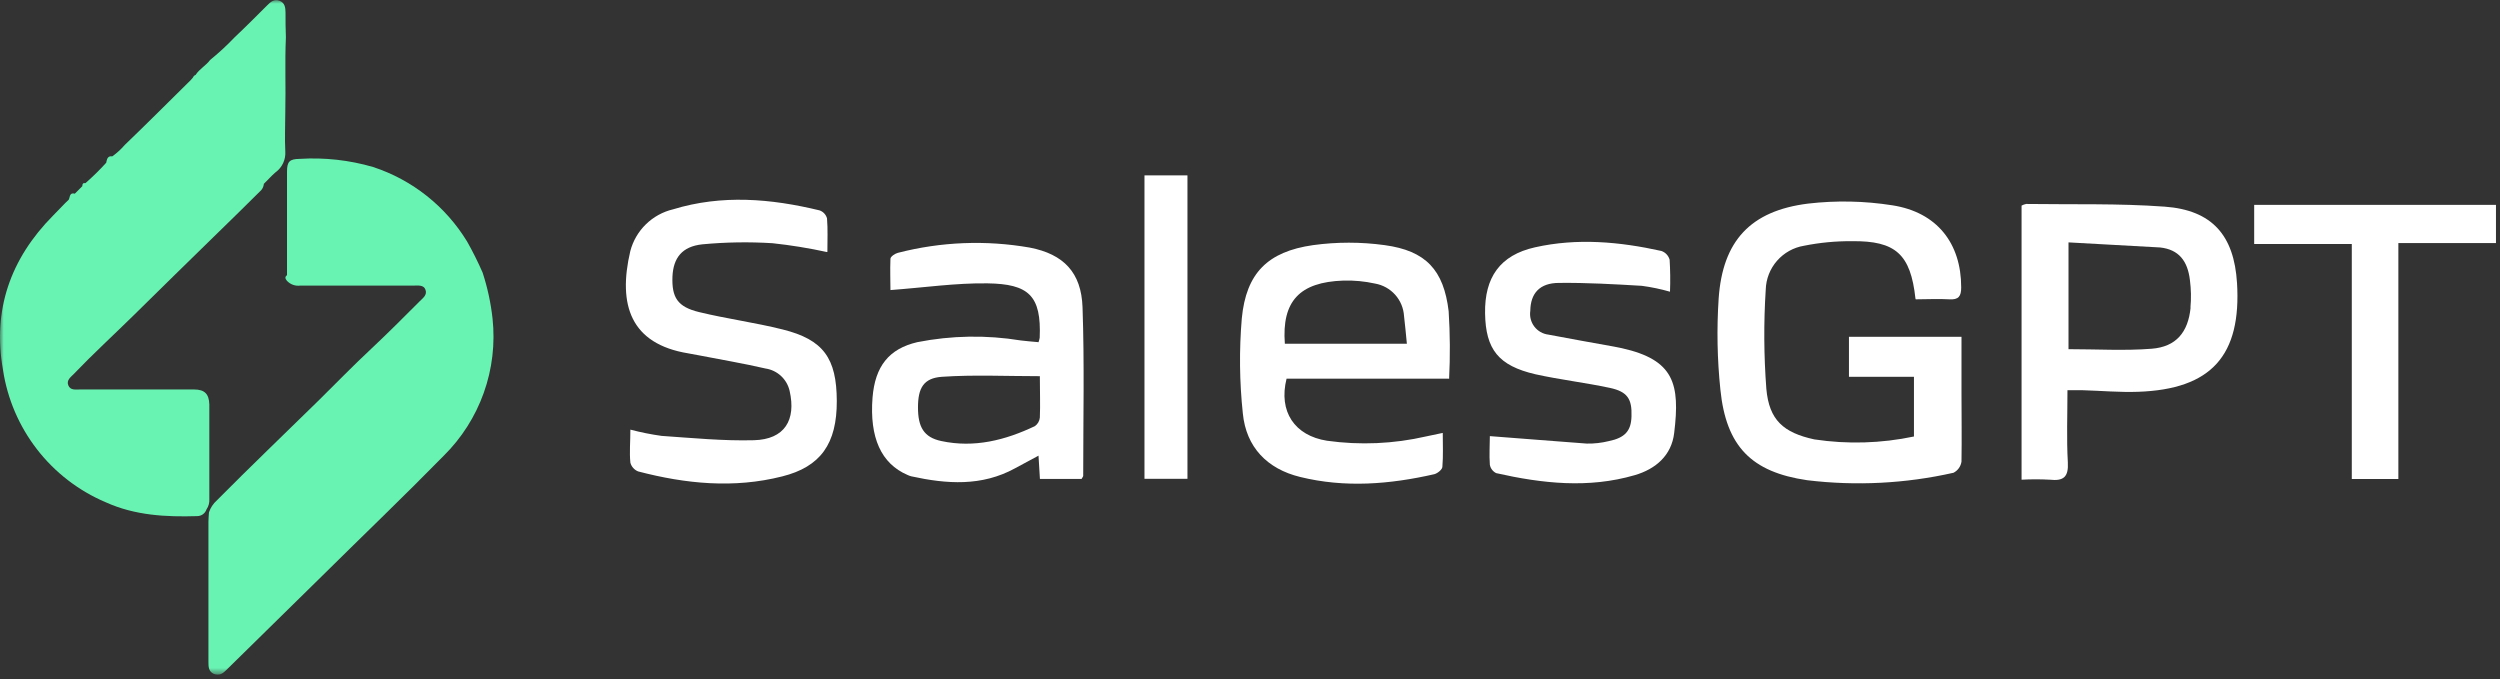 <svg width="335" height="91" viewBox="0 0 335 91" fill="none" xmlns="http://www.w3.org/2000/svg">
<rect x="0" y="0" width="335" height="91" fill="#333333" stroke="none"/>
<g clip-path="url(#clip0_8_115)">
<mask id="mask0_8_115" style="mask-type:luminance" maskUnits="userSpaceOnUse" x="0" y="0" width="335" height="91">
<path d="M334.46 0H0V90.42H334.46V0Z" fill="white"/>
</mask>
<g mask="url(#mask0_8_115)">
<path d="M256.67 40C256.02 34.06 254.01 32.25 248.16 32.32C246.005 32.302 243.853 32.506 241.74 32.93C240.338 33.161 239.061 33.872 238.125 34.941C237.189 36.009 236.654 37.37 236.61 38.79C236.327 43.223 236.353 47.671 236.69 52.1C237.06 56.3 238.99 57.98 243.12 58.88C247.558 59.548 252.079 59.416 256.47 58.49V50.49H247.76V45.13H262.84V52.59C262.84 55.67 262.89 58.76 262.84 61.85C262.795 62.167 262.674 62.469 262.488 62.73C262.302 62.992 262.056 63.204 261.77 63.35C255.342 64.801 248.713 65.139 242.17 64.35C234.68 63.26 231.3 59.81 230.53 52.2C230.109 48.147 230.032 44.066 230.3 40C230.83 32.29 234.56 28.24 242.3 27.28C246.05 26.846 249.841 26.924 253.57 27.51C259.57 28.44 262.8 32.61 262.8 38.51C262.8 39.71 262.45 40.18 261.22 40.11C259.74 40.02 258.22 40.11 256.71 40.11" fill="white"/>
<path d="M293.54 41.22C293.21 44.53 291.6 46.47 288.33 46.73C284.68 47.02 280.98 46.79 277.18 46.79V32.48L289.45 33.16C291.96 33.43 293.15 34.97 293.45 37.54C293.608 38.761 293.631 39.995 293.52 41.22M299.76 37.92C299.37 31.55 296.44 28.15 290.05 27.69C283.89 27.24 277.68 27.42 271.5 27.33C271.287 27.374 271.082 27.448 270.89 27.55V64.28C272.152 64.21 273.418 64.21 274.68 64.28C276.51 64.48 277.2 63.92 277.09 61.96C276.91 58.78 277.04 55.59 277.04 52.29C277.88 52.29 278.49 52.29 279.09 52.29C281.56 52.36 284.04 52.59 286.51 52.5C296.32 52.16 300.36 47.64 299.76 37.89" fill="white"/>
<path d="M139.37 50.409C134.81 50.409 130.51 50.199 126.24 50.489C123.74 50.659 123.01 52.009 123.01 54.599C123.01 57.189 123.77 58.599 126.13 59.099C130.55 60.049 134.71 58.989 138.68 57.099C138.866 56.966 139.021 56.794 139.135 56.596C139.249 56.398 139.319 56.177 139.34 55.949C139.41 54.239 139.34 52.519 139.34 50.429M139.16 45.859C139.231 45.664 139.284 45.464 139.32 45.259C139.56 39.609 137.85 38.049 132.32 37.969C128.11 37.909 123.88 38.529 119.32 38.869C119.32 37.679 119.26 36.179 119.32 34.679C119.32 34.379 119.95 33.969 120.32 33.879C126.096 32.389 132.124 32.15 138 33.179C142.53 34.059 144.9 36.519 145.06 41.179C145.32 48.699 145.15 56.179 145.15 63.759C145.15 63.859 145.04 63.969 144.93 64.179H139.35C139.29 63.179 139.23 62.289 139.16 61.059L136.02 62.749C131.55 65.199 126.87 64.869 122.12 63.829C121.941 63.784 121.766 63.72 121.6 63.639C118.08 62.129 116.5 58.639 116.92 53.269C117.26 49.089 119.11 46.739 122.92 45.849C127.489 44.948 132.183 44.87 136.78 45.619C137.51 45.709 138.24 45.769 139.03 45.839" fill="white"/>
<path d="M172.19 46.059H188.52C188.38 44.65 188.28 43.499 188.14 42.349C188.077 41.294 187.66 40.29 186.956 39.5C186.252 38.711 185.302 38.182 184.26 37.999C182.862 37.69 181.431 37.556 180 37.599C174.14 37.8 171.74 40.37 172.17 46.059M194.12 50.739H172.4C171.29 55.16 173.49 58.38 177.82 59.059C182.245 59.678 186.746 59.481 191.1 58.48L193.33 58.01C193.33 59.63 193.4 61.09 193.28 62.539C193.28 62.91 192.64 63.419 192.21 63.539C186.21 64.909 180.21 65.389 174.21 63.91C169.79 62.83 166.98 59.91 166.54 55.4C166.089 51.17 166.042 46.908 166.4 42.669C166.98 36.609 169.86 33.719 175.94 32.849C179.128 32.41 182.362 32.41 185.55 32.849C191.05 33.599 193.46 36.16 194.12 41.709C194.312 44.726 194.332 47.751 194.18 50.77" fill="white"/>
<path d="M110.79 33.77C108.386 33.246 105.956 32.852 103.51 32.59C100.377 32.395 97.235 32.445 94.11 32.74C91.38 33.03 90.23 34.57 90.11 37.04C90 39.87 90.79 41.12 93.68 41.82C97.38 42.72 101.18 43.22 104.88 44.15C110.34 45.51 112.11 48 112.13 53.73C112.15 59.46 109.96 62.55 104.81 63.84C98.34 65.48 91.89 64.84 85.51 63.17C85.257 63.07 85.031 62.911 84.851 62.708C84.67 62.505 84.54 62.263 84.47 62C84.33 60.62 84.47 59.2 84.47 57.57C85.849 57.933 87.248 58.214 88.66 58.41C92.78 58.69 96.91 59.1 101.03 58.99C105.15 58.88 106.7 56.28 105.81 52.38C105.636 51.613 105.234 50.916 104.658 50.381C104.082 49.846 103.358 49.497 102.58 49.38C99.64 48.7 96.66 48.2 93.69 47.62C93.21 47.53 92.69 47.43 92.23 47.35C84.49 46.09 82.77 40.85 84.46 33.65C84.817 32.284 85.539 31.042 86.549 30.055C87.558 29.069 88.817 28.376 90.19 28.05C96.73 26.05 103.29 26.61 109.82 28.19C110.061 28.273 110.278 28.415 110.452 28.601C110.627 28.788 110.753 29.014 110.82 29.26C110.94 30.72 110.87 32.19 110.87 33.76" fill="white"/>
<path d="M199.63 58.44C204.15 58.78 208.39 59.13 212.63 59.44C213.62 59.459 214.609 59.348 215.57 59.11C217.74 58.67 218.57 57.74 218.62 55.79C218.7 53.47 218.09 52.49 215.74 51.98C212.42 51.27 209.03 50.88 205.74 50.15C200.8 49 199.08 46.83 199 42C198.92 37.17 201 34.19 205.69 33.14C211.35 31.87 217.02 32.39 222.63 33.63C222.894 33.722 223.132 33.876 223.323 34.08C223.515 34.284 223.654 34.531 223.73 34.8C223.818 36.228 223.835 37.66 223.78 39.09C222.541 38.733 221.278 38.469 220 38.3C216.31 38.08 212.61 37.87 208.92 37.91C206.29 37.91 205.09 39.33 205.06 41.65C205.004 42.02 205.023 42.397 205.115 42.759C205.208 43.122 205.372 43.462 205.599 43.76C205.826 44.057 206.11 44.306 206.435 44.492C206.76 44.677 207.119 44.796 207.49 44.84C210.4 45.4 213.33 45.91 216.25 46.44L217.34 46.66C224.34 48.23 225.14 51.44 224.34 58.02C223.99 61.02 221.87 62.85 219.06 63.67C212.86 65.48 206.66 64.79 200.49 63.4C200.27 63.293 200.078 63.136 199.931 62.941C199.783 62.747 199.683 62.52 199.64 62.28C199.54 60.94 199.64 59.58 199.64 58.43" fill="white"/>
</g>
<path d="M302.06 27.45V32.7H315.14V64.19H321.38V32.57H334.46V27.45H302.06Z" fill="white"/>
<path d="M159.12 23.5H153.36V64.16H159.12V23.5Z" fill="white"/>
<mask id="mask1_8_115" style="mask-type:luminance" maskUnits="userSpaceOnUse" x="0" y="0" width="335" height="91">
<path d="M334.46 0H0V90.42H334.46V0Z" fill="white"/>
</mask>
<g mask="url(#mask1_8_115)">
<path d="M38.31 5C38.16 8.32 38.31 11.64 38.23 15C38.23 16.77 38.14 18.54 38.23 20.3C38.266 20.838 38.165 21.377 37.936 21.865C37.706 22.353 37.357 22.774 36.92 23.09C36.37 23.56 35.92 24.09 35.36 24.63C35.342 24.834 35.283 25.032 35.187 25.212C35.091 25.393 34.959 25.552 34.8 25.68C31 29.47 27.1 33.2 23.25 37L17.83 42.33C15.18 44.93 12.45 47.44 9.88 50.12C9.48 50.54 8.88 50.93 9.15 51.63C9.42 52.33 10.15 52.19 10.73 52.19H26C27.44 52.19 28 52.8 28.05 54.19C28.05 57.66 28.05 61.12 28.05 64.58C28.05 65.35 28.05 66.11 28.05 66.88C28.082 67.37 27.948 67.856 27.67 68.26C27.582 68.522 27.414 68.75 27.19 68.912C26.966 69.073 26.696 69.16 26.42 69.16C22.22 69.29 18.06 69.07 14.16 67.3C10.542 65.765 7.377 63.329 4.968 60.223C2.56 57.118 0.987 53.447 0.4 49.56C-1.03 41.56 1.4 34.65 7.12 28.88C7.66 28.34 8.18 27.79 8.71 27.24L9.21 26.76C9.4 26.41 9.29 25.76 10.03 25.95L11.03 24.95C11.03 24.63 11.13 24.49 11.45 24.54C12.428 23.684 13.356 22.773 14.23 21.81C14.33 21.36 14.39 20.86 15.05 20.95C15.665 20.507 16.225 19.994 16.72 19.42C19.72 16.54 22.61 13.64 25.55 10.74C25.664 10.624 25.771 10.5 25.87 10.37C25.897 10.293 25.942 10.222 26.001 10.165C26.06 10.108 26.132 10.065 26.21 10.04C26.72 9.24 27.59 8.8 28.15 8.04C29.311 7.098 30.409 6.083 31.44 5C32.93 3.6 34.37 2.14 35.82 0.7C36.28 0.23 36.76 -0.17 37.47 0.11C38.18 0.39 38.25 1.02 38.26 1.67C38.26 2.79 38.26 3.91 38.31 5.02" fill="#69F3B3"/>
<path d="M38.46 36.86V23C38.46 21.64 38.8 21.31 40.15 21.29C43.472 21.081 46.804 21.45 50 22.38C55.256 24.107 59.724 27.653 62.6 32.38C63.361 33.727 64.052 35.112 64.67 36.53C65.324 38.529 65.77 40.59 66 42.68C66.363 46.045 65.962 49.448 64.826 52.636C63.69 55.824 61.849 58.714 59.44 61.09C54.13 66.5 48.65 71.75 43.25 77.09L30.37 89.74C29.88 90.24 29.37 90.62 28.65 90.3C27.93 89.98 27.93 89.3 27.93 88.7V69.89C27.93 69.48 27.98 69.07 28 68.66C28.204 68.039 28.57 67.484 29.06 67.05C33.55 62.51 38.17 58.11 42.72 53.64C45.05 51.34 47.33 48.99 49.72 46.76C51.95 44.67 54.1 42.51 56.26 40.35C56.67 39.94 57.26 39.54 57.02 38.84C56.78 38.14 56.02 38.27 55.38 38.27C50.38 38.27 45.29 38.27 40.24 38.27C39.915 38.313 39.584 38.278 39.274 38.169C38.965 38.059 38.686 37.878 38.46 37.64C38.26 37.39 38.1 37.14 38.46 36.87" fill="#69F3B3"/>
</g>
</g>
<defs>
<clipPath id="clip0_8_115">
<rect width="334.46" height="90.42" fill="white"/>
</clipPath>
</defs>
</svg>
